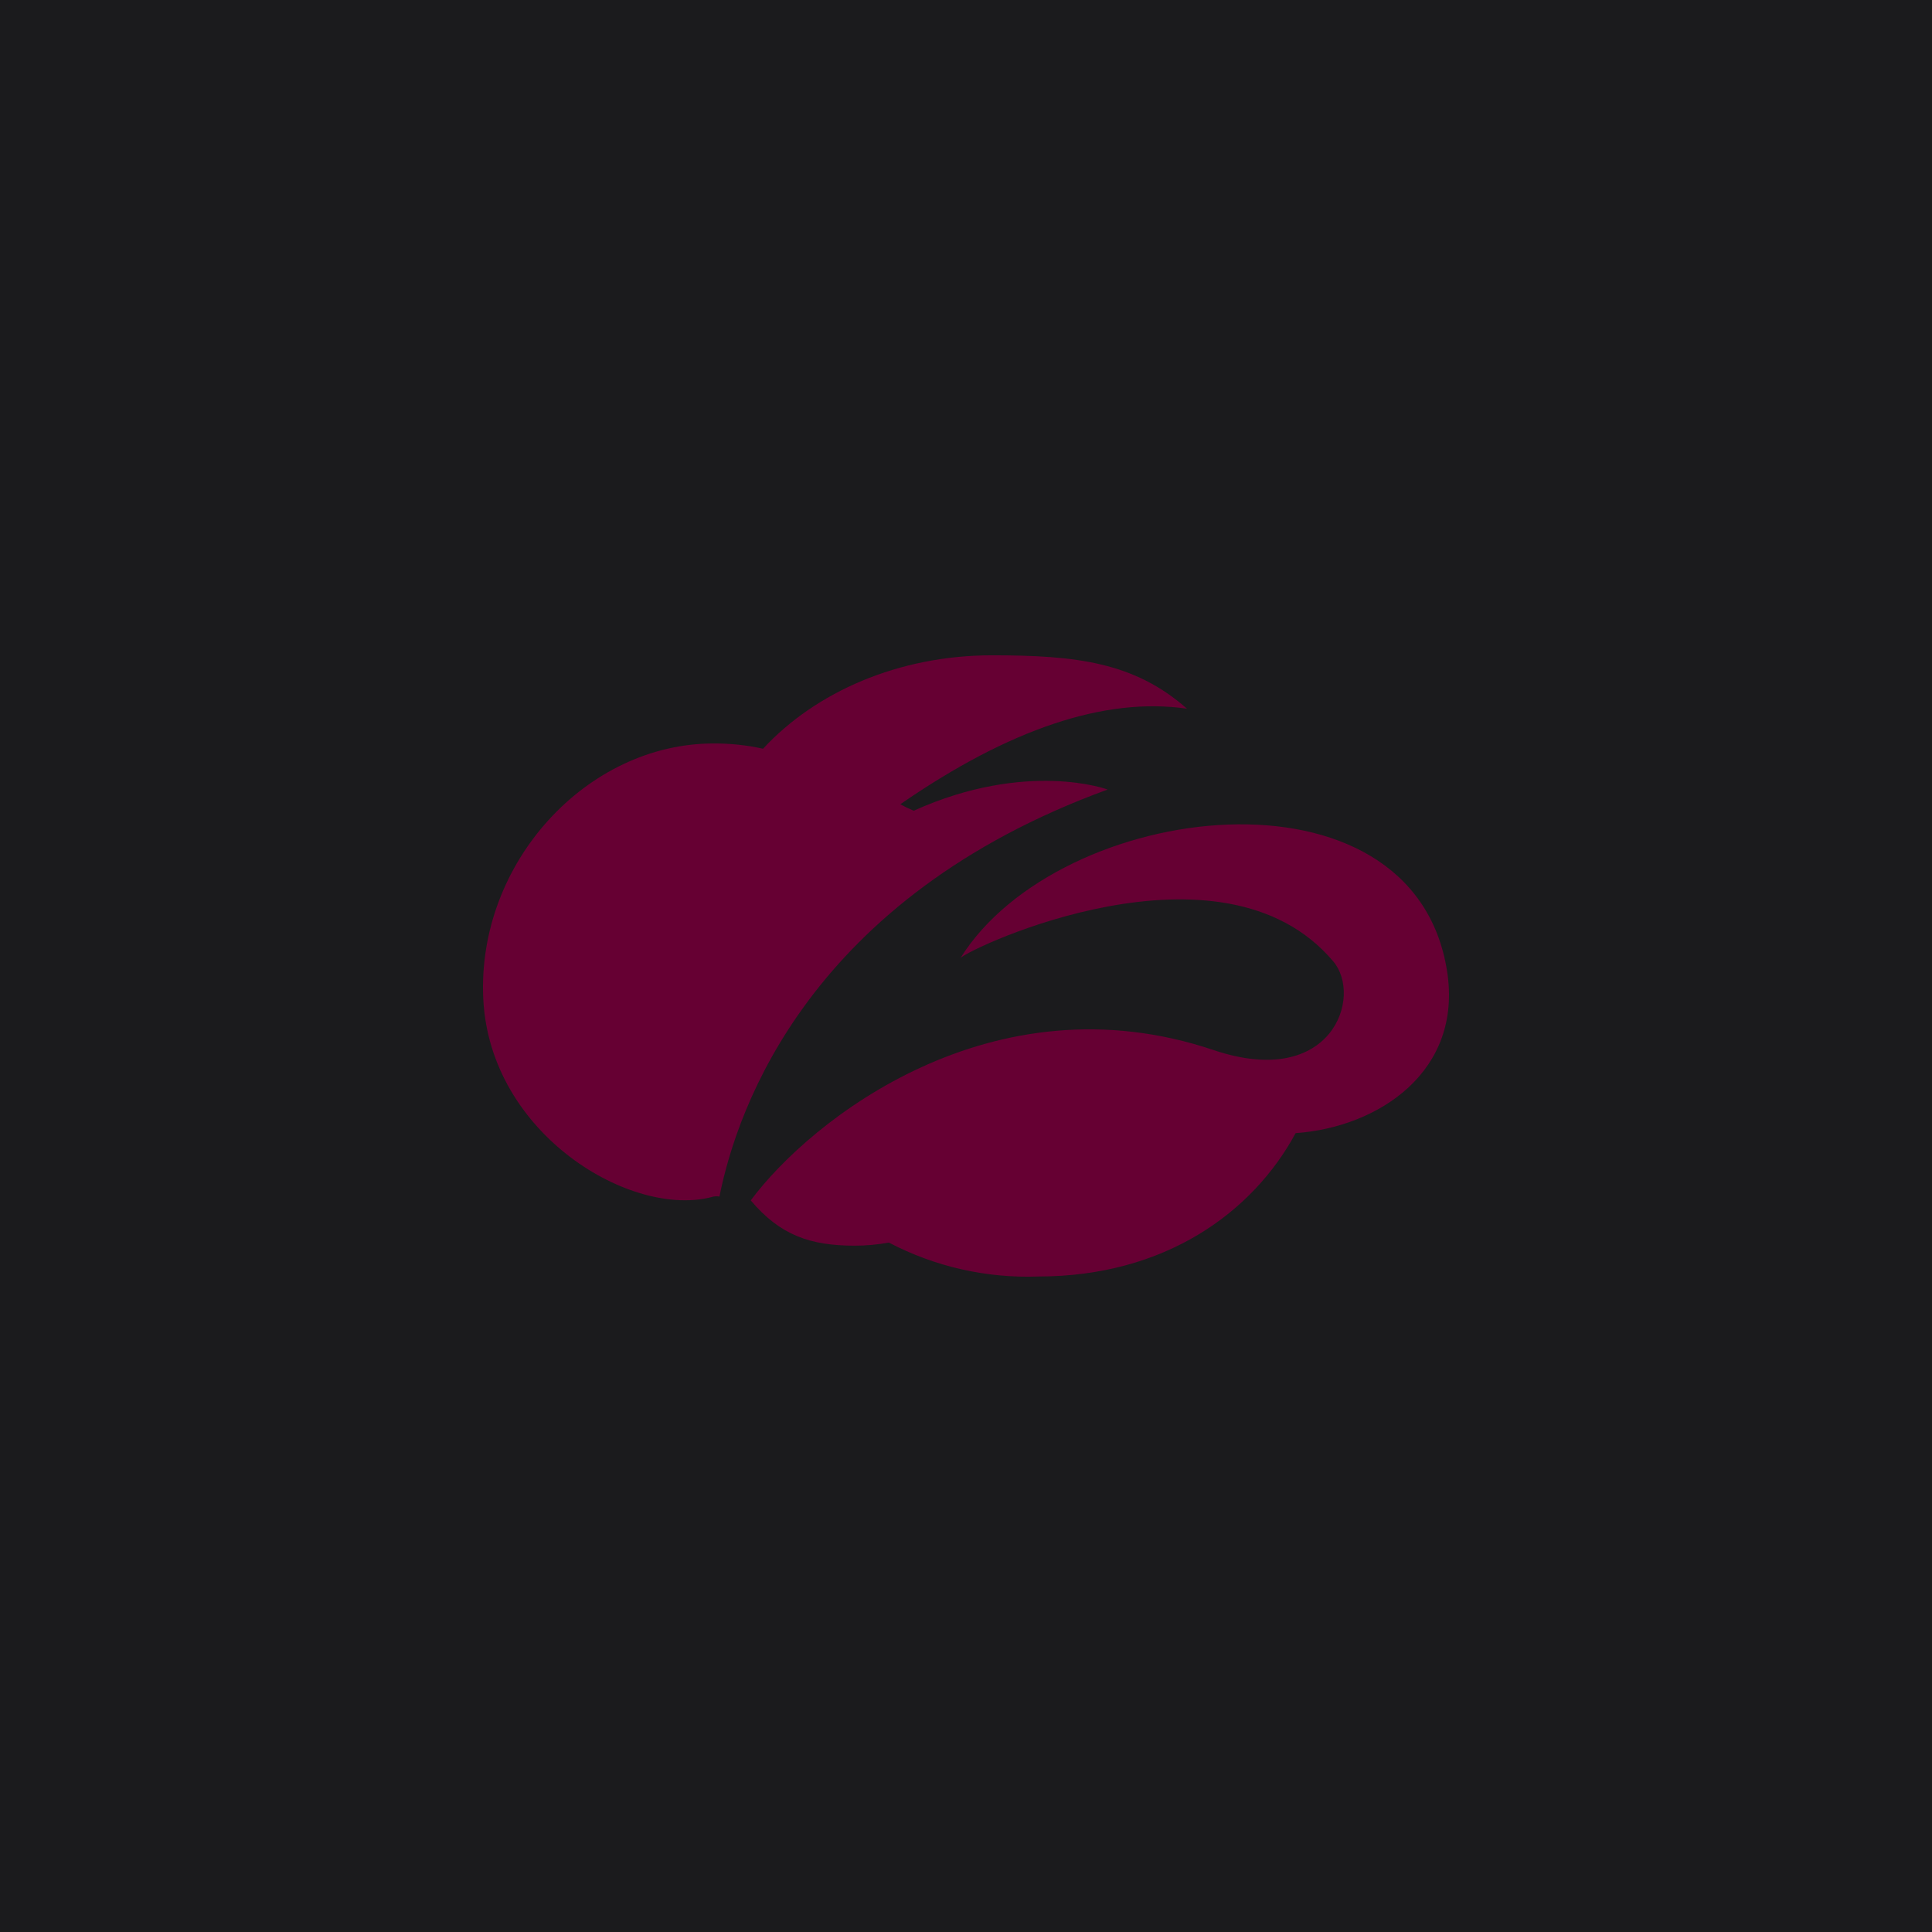 <?xml version="1.0" encoding="UTF-8" standalone="no"?><!-- Generator: Gravit.io --><svg xmlns="http://www.w3.org/2000/svg" xmlns:xlink="http://www.w3.org/1999/xlink" style="isolation:isolate" viewBox="0 0 512 512" width="512pt" height="512pt"><defs><clipPath id="_clipPath_hqZS1zS0QqLa5bsztSCgwGBkXoedkDOo"><rect width="512" height="512"/></clipPath></defs><g clip-path="url(#_clipPath_hqZS1zS0QqLa5bsztSCgwGBkXoedkDOo)"><rect width="512" height="512" style="fill:rgb(27,27,29)"/><path d=" M 383.489 257.367 C 387.668 283.801 365.507 298.712 343.347 300.295 C 332.045 321.252 308.777 338.284 275.156 338.284 C 261.397 338.783 247.747 335.684 235.552 329.293 C 232.575 329.837 229.556 330.112 226.53 330.116 C 214.785 330.116 206.775 327.394 198.956 318.118 C 214.785 296.812 262.968 258.507 321.661 278.293 C 353.034 288.835 361.202 264.047 353.319 254.771 C 323.751 219.726 256.889 251.257 254.515 253.916 C 280.633 212.001 374.53 200.288 383.489 257.367 Z  M 293.517 209.247 C 293.707 209.247 272.212 201.301 242.137 214.851 C 240.925 214.345 239.742 213.774 238.591 213.141 C 267.495 193.165 292.853 184.649 314.57 187.815 C 300.577 175.5 285.255 173.664 262.904 173.664 C 238.116 173.664 216.146 183.383 202.217 198.42 C 197.903 197.469 193.496 197.002 189.079 197.027 C 155.49 197.027 126.333 228.717 128.074 264.712 C 129.815 300.706 167.583 323.152 189.079 317.105 C 189.602 317.01 190.138 317.01 190.662 317.105 C 195.41 293.298 214.816 237.929 293.517 209.247 Z " fill="rgb(102,0,51)"/></g></svg>